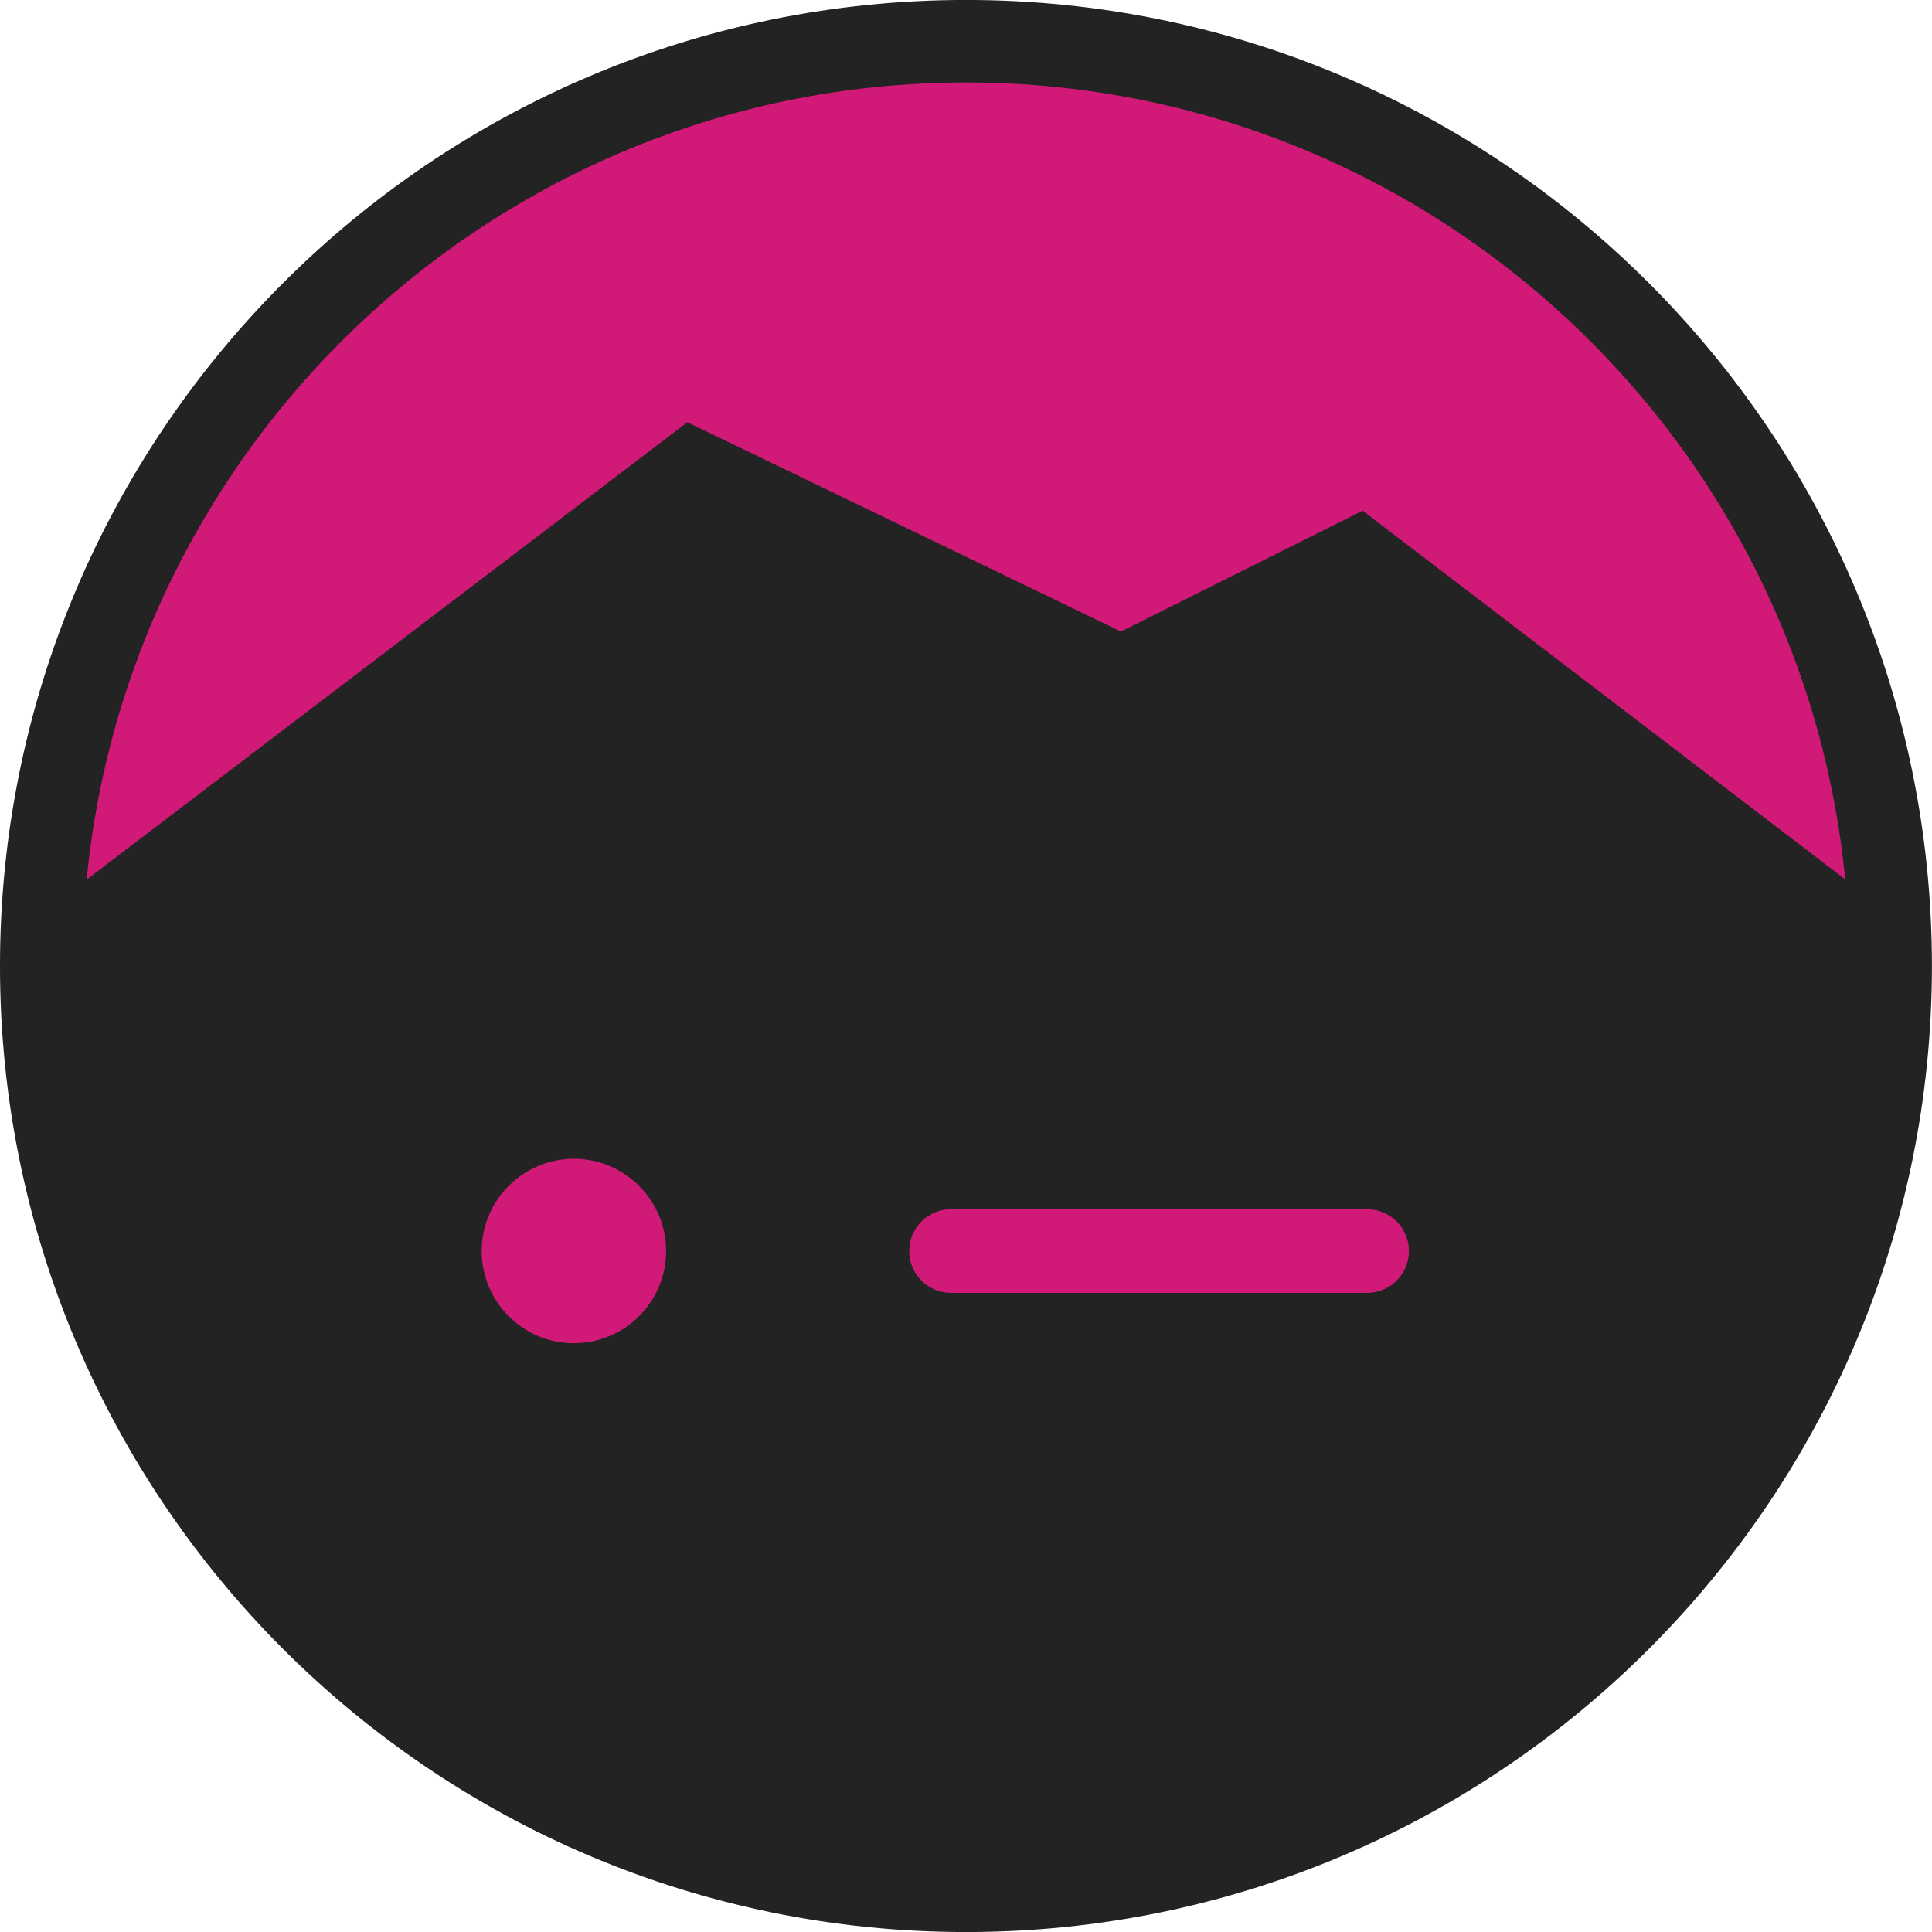 <?xml version="1.0" encoding="UTF-8" standalone="no"?>
<!DOCTYPE svg PUBLIC "-//W3C//DTD SVG 1.1//EN" "http://www.w3.org/Graphics/SVG/1.1/DTD/svg11.dtd">
<svg version="1.1" xmlns="http://www.w3.org/2000/svg" xmlns:xlink="http://www.w3.org/1999/xlink" preserveAspectRatio="xMidYMid meet" viewBox="221.241 162.063 140.494 140.494" width="134.49" height="134.49"><defs><path d="M358.73 232.31C358.73 269.42 328.6 299.56 291.49 299.56C254.37 299.56 224.24 269.42 224.24 232.31C224.24 195.2 254.37 165.06 291.49 165.06C328.6 165.06 358.73 195.2 358.73 232.31Z" id="b7hQlUSWBD"></path><path d="M358.73 232.31L320 202.72L302.78 211.33L271.58 196.27L224.24 232.31" id="e2LUns0s5L"></path><path d="M224.24 240.05L227.65 253.12L232.2 265.83L240.15 275.28L248.68 284.94L257.77 291.19L268.56 295.73L283.66 299.56L301.83 299.56L324.25 291.19L337.88 280.96L350.95 265.83L357.2 249.14L358.73 232.31L320 202.55L303.79 211.07L271 196.27L224.24 232.31L224.24 240.05Z" id="b1qdPIwVOO"></path><path d="M358.73 232.31C358.73 269.42 328.6 299.56 291.49 299.56C254.37 299.56 224.24 269.42 224.24 232.31C224.24 195.2 254.37 165.06 291.49 165.06C328.6 165.06 358.73 195.2 358.73 232.31Z" id="gaiAOhaMu"></path><path d="" id="a2XaUkVUz"></path><path d="M269.68 253.04C269.68 256.74 266.67 259.74 262.97 259.74C259.27 259.74 256.27 256.74 256.27 253.04C256.27 249.34 259.27 246.33 262.97 246.33C266.67 246.33 269.68 249.34 269.68 253.04Z" id="bAjWYOH1"></path><path d="M320.66 250C322.34 250 323.7 251.36 323.7 253.04C323.7 253.65 323.7 252.43 323.7 253.04C323.7 254.72 322.34 256.08 320.66 256.08C314 256.08 297.06 256.08 290.4 256.08C288.72 256.08 287.36 254.72 287.36 253.04C287.36 252.43 287.36 253.65 287.36 253.04C287.36 251.36 288.72 250 290.4 250C297.06 250 314 250 320.66 250Z" id="m5MqDMp7"></path></defs><g><g><use xlink:href="#b7hQlUSWBD" opacity="1" fill="#d11a77" fill-opacity="1"></use></g><g><g><use xlink:href="#e2LUns0s5L" opacity="1" fill-opacity="0" stroke="#232323" stroke-width="6" stroke-opacity="1"></use></g></g><g><use xlink:href="#b1qdPIwVOO" opacity="1" fill="#232323" fill-opacity="1"></use></g><g><g><use xlink:href="#gaiAOhaMu" opacity="1" fill-opacity="0" stroke="#232323" stroke-width="6" stroke-opacity="1"></use></g></g><g><g><use xlink:href="#a2XaUkVUz" opacity="1" fill-opacity="0" stroke="#232323" stroke-width="6" stroke-opacity="1"></use></g></g><g><use xlink:href="#bAjWYOH1" opacity="1" fill="#d11a77" fill-opacity="1"></use></g><g><use xlink:href="#m5MqDMp7" opacity="1" fill="#d11a77" fill-opacity="1"></use></g></g></svg>